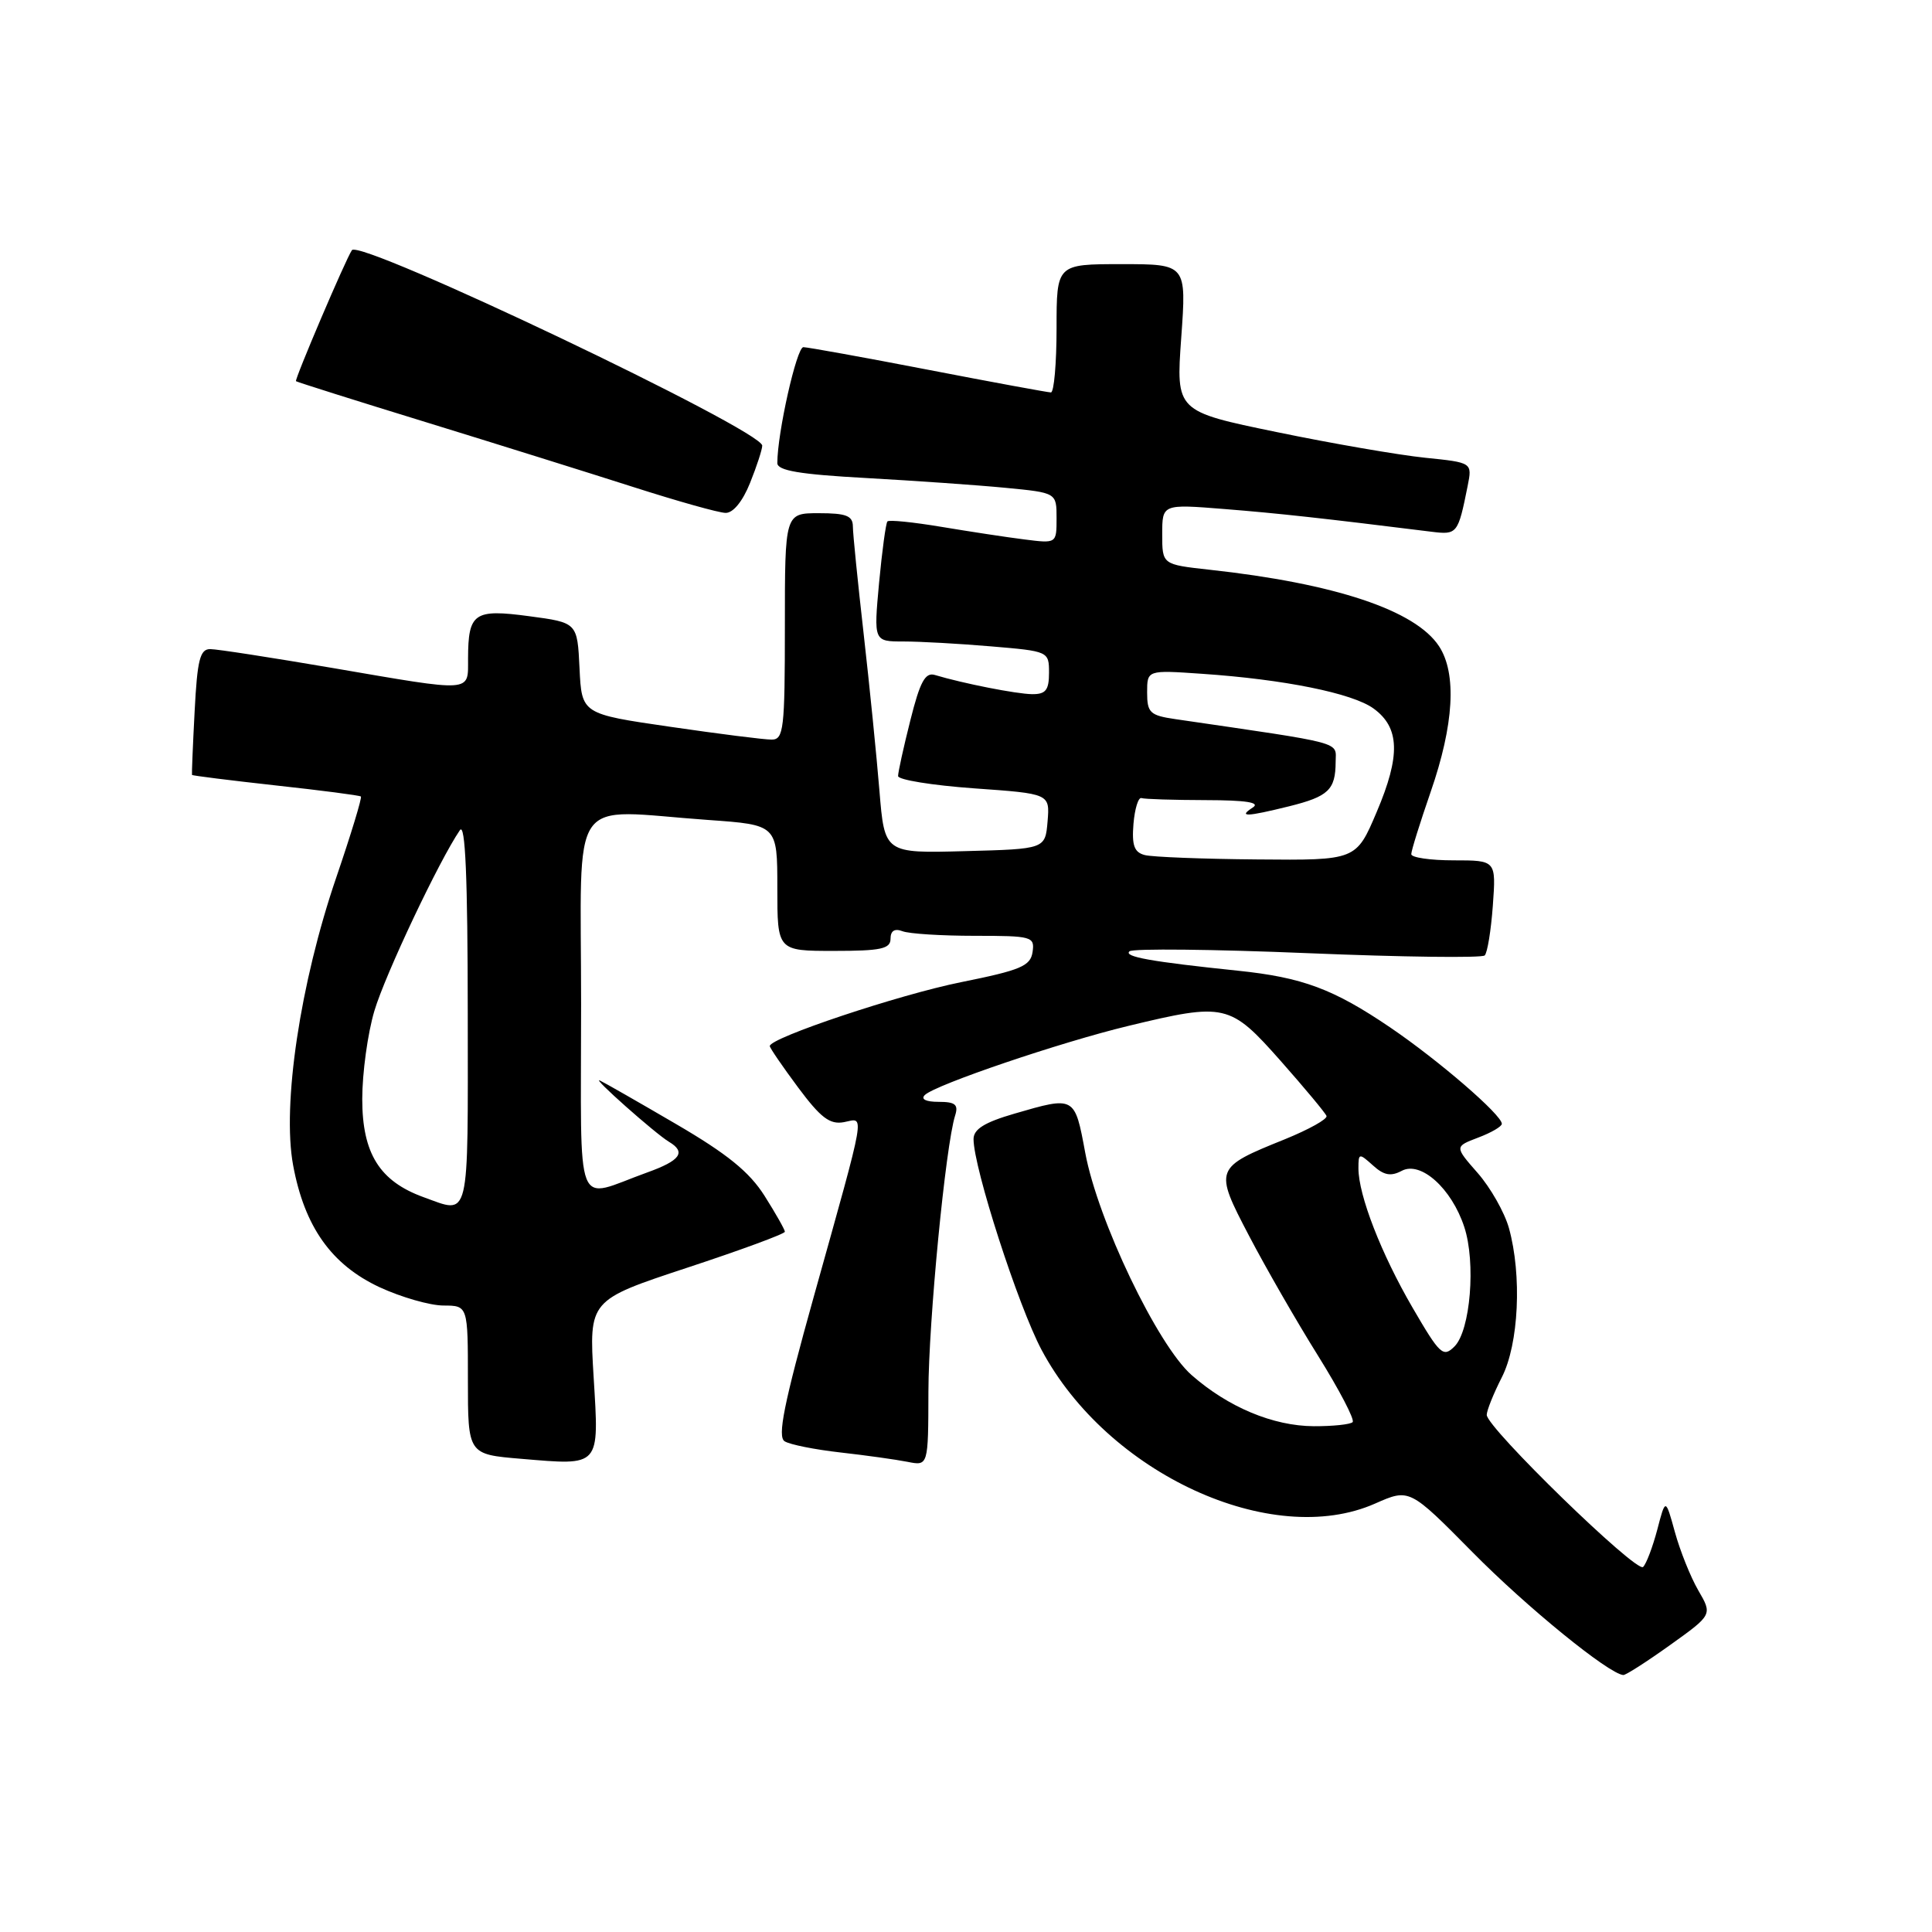 <?xml version="1.0" encoding="UTF-8" standalone="no"?>
<!DOCTYPE svg PUBLIC "-//W3C//DTD SVG 1.1//EN" "http://www.w3.org/Graphics/SVG/1.1/DTD/svg11.dtd" >
<svg xmlns="http://www.w3.org/2000/svg" xmlns:xlink="http://www.w3.org/1999/xlink" version="1.1" viewBox="0 0 256 256">
 <g >
 <path fill="currentColor"
d=" M 221.29 217.98 C 226.91 213.96 226.91 213.96 225.03 210.73 C 224.00 208.95 222.61 205.47 221.93 203.00 C 220.69 198.50 220.69 198.50 219.60 202.68 C 218.99 204.98 218.15 207.21 217.72 207.63 C 216.85 208.48 197.00 189.17 197.00 187.48 C 197.00 186.90 197.90 184.66 199.00 182.50 C 201.25 178.09 201.68 168.98 199.94 162.72 C 199.36 160.65 197.50 157.37 195.81 155.44 C 192.73 151.93 192.73 151.93 195.86 150.74 C 197.59 150.09 199.00 149.27 199.00 148.91 C 199.00 147.73 190.61 140.49 184.22 136.15 C 176.69 131.04 172.59 129.51 164.00 128.62 C 152.54 127.43 148.83 126.77 149.67 126.05 C 150.13 125.67 160.76 125.78 173.30 126.30 C 185.83 126.82 196.38 126.95 196.73 126.60 C 197.09 126.25 197.57 123.27 197.81 119.98 C 198.24 114.00 198.24 114.00 192.62 114.00 C 189.53 114.00 187.00 113.63 187.00 113.18 C 187.00 112.72 188.16 109.01 189.57 104.93 C 192.66 96.02 193.05 89.25 190.68 85.63 C 187.55 80.86 176.91 77.31 160.25 75.49 C 154.00 74.80 154.00 74.80 154.00 70.80 C 154.00 66.79 154.00 66.79 162.25 67.45 C 169.41 68.02 175.29 68.67 189.70 70.46 C 193.09 70.88 193.20 70.74 194.47 64.40 C 195.09 61.29 195.09 61.29 188.80 60.65 C 185.33 60.29 176.50 58.77 169.16 57.25 C 155.82 54.50 155.82 54.50 156.52 44.75 C 157.22 35.00 157.22 35.00 148.61 35.00 C 140.00 35.00 140.00 35.00 140.00 43.50 C 140.00 48.17 139.66 52.00 139.25 52.00 C 138.84 51.99 131.53 50.65 123.00 49.00 C 114.47 47.35 107.03 46.01 106.45 46.00 C 105.56 46.00 103.00 57.38 103.00 61.36 C 103.00 62.36 105.98 62.86 114.75 63.34 C 121.21 63.70 129.54 64.28 133.25 64.64 C 140.00 65.29 140.00 65.29 140.00 68.66 C 140.00 72.02 140.00 72.02 135.75 71.48 C 133.41 71.19 128.46 70.43 124.74 69.81 C 121.03 69.19 117.81 68.86 117.59 69.09 C 117.38 69.31 116.88 72.99 116.48 77.25 C 115.77 85.00 115.77 85.00 119.73 85.00 C 121.91 85.00 127.14 85.29 131.35 85.65 C 138.94 86.29 139.00 86.31 139.00 89.15 C 139.00 91.45 138.56 92.00 136.75 91.98 C 134.66 91.95 127.61 90.56 123.88 89.44 C 122.60 89.05 121.91 90.32 120.63 95.43 C 119.73 98.99 119.00 102.32 119.00 102.83 C 119.00 103.33 123.52 104.06 129.06 104.46 C 139.11 105.17 139.11 105.17 138.81 108.83 C 138.50 112.50 138.50 112.50 127.86 112.78 C 117.21 113.07 117.21 113.07 116.53 104.78 C 116.16 100.23 115.22 90.88 114.44 84.00 C 113.66 77.12 113.01 70.71 113.01 69.75 C 113.00 68.34 112.12 68.00 108.50 68.00 C 104.00 68.00 104.00 68.00 104.00 83.00 C 104.00 96.62 103.84 98.00 102.25 98.00 C 101.29 98.01 95.23 97.24 88.79 96.30 C 77.08 94.60 77.08 94.60 76.79 88.55 C 76.50 82.50 76.50 82.50 70.12 81.65 C 62.82 80.67 62.04 81.21 62.02 87.25 C 62.00 91.80 62.91 91.74 44.00 88.50 C 36.02 87.14 28.76 86.01 27.86 86.01 C 26.50 86.00 26.14 87.43 25.79 94.25 C 25.55 98.79 25.40 102.58 25.44 102.68 C 25.49 102.78 30.47 103.40 36.51 104.07 C 42.56 104.73 47.64 105.39 47.82 105.54 C 47.99 105.68 46.52 110.52 44.55 116.29 C 39.78 130.24 37.36 146.40 38.84 154.40 C 40.35 162.56 43.92 167.59 50.31 170.57 C 53.17 171.89 56.96 172.98 58.75 172.99 C 62.00 173.00 62.00 173.00 62.00 182.85 C 62.00 192.71 62.00 192.71 69.06 193.30 C 79.63 194.19 79.39 194.46 78.66 182.48 C 78.04 172.28 78.04 172.28 91.02 167.99 C 98.16 165.64 104.00 163.49 104.00 163.21 C 104.00 162.94 102.79 160.80 101.31 158.46 C 99.30 155.28 96.35 152.89 89.56 148.93 C 84.58 146.02 80.05 143.43 79.50 143.18 C 78.23 142.58 86.84 150.22 88.65 151.30 C 90.95 152.67 90.16 153.78 85.75 155.36 C 75.98 158.87 77.00 161.46 77.00 133.07 C 77.00 104.49 75.05 107.32 93.85 108.65 C 103.00 109.30 103.00 109.30 103.00 117.65 C 103.00 126.00 103.00 126.00 110.50 126.00 C 116.72 126.00 118.00 125.73 118.00 124.39 C 118.00 123.34 118.54 122.99 119.58 123.39 C 120.45 123.73 124.76 124.00 129.15 124.00 C 136.76 124.00 137.12 124.10 136.82 126.15 C 136.54 128.01 135.25 128.55 127.36 130.14 C 119.11 131.80 102.00 137.52 102.00 138.61 C 102.00 138.85 103.69 141.32 105.75 144.09 C 108.75 148.12 109.96 149.04 111.83 148.69 C 114.61 148.16 114.91 146.46 107.82 171.85 C 103.86 186.04 102.99 190.38 103.97 190.98 C 104.67 191.42 108.00 192.08 111.37 192.46 C 114.74 192.84 118.74 193.40 120.25 193.70 C 123.00 194.25 123.00 194.25 123.02 184.38 C 123.04 175.10 125.29 151.80 126.56 147.81 C 127.02 146.36 126.58 146.00 124.37 146.00 C 122.68 146.00 121.97 145.65 122.55 145.09 C 124.00 143.71 140.50 138.11 149.50 135.94 C 162.36 132.84 162.97 132.98 169.69 140.57 C 172.88 144.18 175.62 147.47 175.77 147.87 C 175.92 148.28 173.44 149.66 170.27 150.95 C 160.90 154.73 160.85 154.85 165.50 163.74 C 167.70 167.95 171.81 175.10 174.64 179.63 C 177.47 184.17 179.54 188.13 179.23 188.44 C 178.92 188.75 176.60 188.99 174.08 188.98 C 168.69 188.95 162.74 186.46 157.90 182.21 C 153.38 178.25 145.46 161.70 143.80 152.75 C 142.40 145.21 142.44 145.23 134.40 147.57 C 130.45 148.72 129.00 149.62 129.00 150.94 C 129.00 154.73 134.92 173.06 138.02 178.88 C 146.75 195.26 168.52 205.29 182.21 199.23 C 186.76 197.22 186.76 197.22 195.13 205.69 C 202.28 212.94 213.14 221.78 215.09 221.95 C 215.41 221.98 218.20 220.19 221.29 217.98 Z  M 99.39 63.98 C 100.28 61.77 101.00 59.55 101.00 59.05 C 101.00 57.00 47.69 31.61 46.63 33.15 C 45.83 34.29 39.00 50.32 39.22 50.51 C 39.38 50.63 47.15 53.09 56.50 55.96 C 65.85 58.84 78.22 62.71 84.00 64.56 C 89.78 66.41 95.24 67.95 96.14 67.96 C 97.14 67.99 98.41 66.43 99.39 63.98 Z  M 187.17 173.27 C 183.02 166.14 180.00 158.37 180.00 154.81 C 180.00 152.78 180.08 152.77 181.92 154.42 C 183.37 155.74 184.29 155.91 185.74 155.14 C 188.25 153.80 192.34 157.46 194.02 162.57 C 195.58 167.28 194.84 176.30 192.73 178.41 C 191.23 179.91 190.80 179.51 187.17 173.27 Z  M 56.12 158.63 C 50.30 156.52 48.00 152.84 48.00 145.63 C 48.00 142.18 48.72 136.92 49.61 133.94 C 51.04 129.13 58.20 114.00 60.94 110.00 C 61.66 108.95 61.97 116.31 61.98 134.25 C 62.00 162.25 62.33 160.87 56.12 158.63 Z  M 151.69 113.30 C 150.29 112.94 149.96 112.02 150.19 109.17 C 150.36 107.15 150.84 105.61 151.25 105.75 C 151.66 105.89 155.49 106.01 159.75 106.02 C 165.12 106.03 167.04 106.33 166.00 107.00 C 164.02 108.28 165.14 108.24 170.81 106.84 C 176.03 105.54 176.96 104.66 176.98 100.96 C 177.00 98.22 178.46 98.61 155.75 95.29 C 152.38 94.80 152.00 94.44 152.00 91.76 C 152.00 88.78 152.00 88.78 159.25 89.28 C 170.15 90.02 179.20 91.85 182.00 93.88 C 185.48 96.41 185.60 100.12 182.42 107.59 C 179.70 114.00 179.70 114.00 166.60 113.88 C 159.39 113.82 152.69 113.56 151.69 113.30 Z "/>
</g>
</svg>